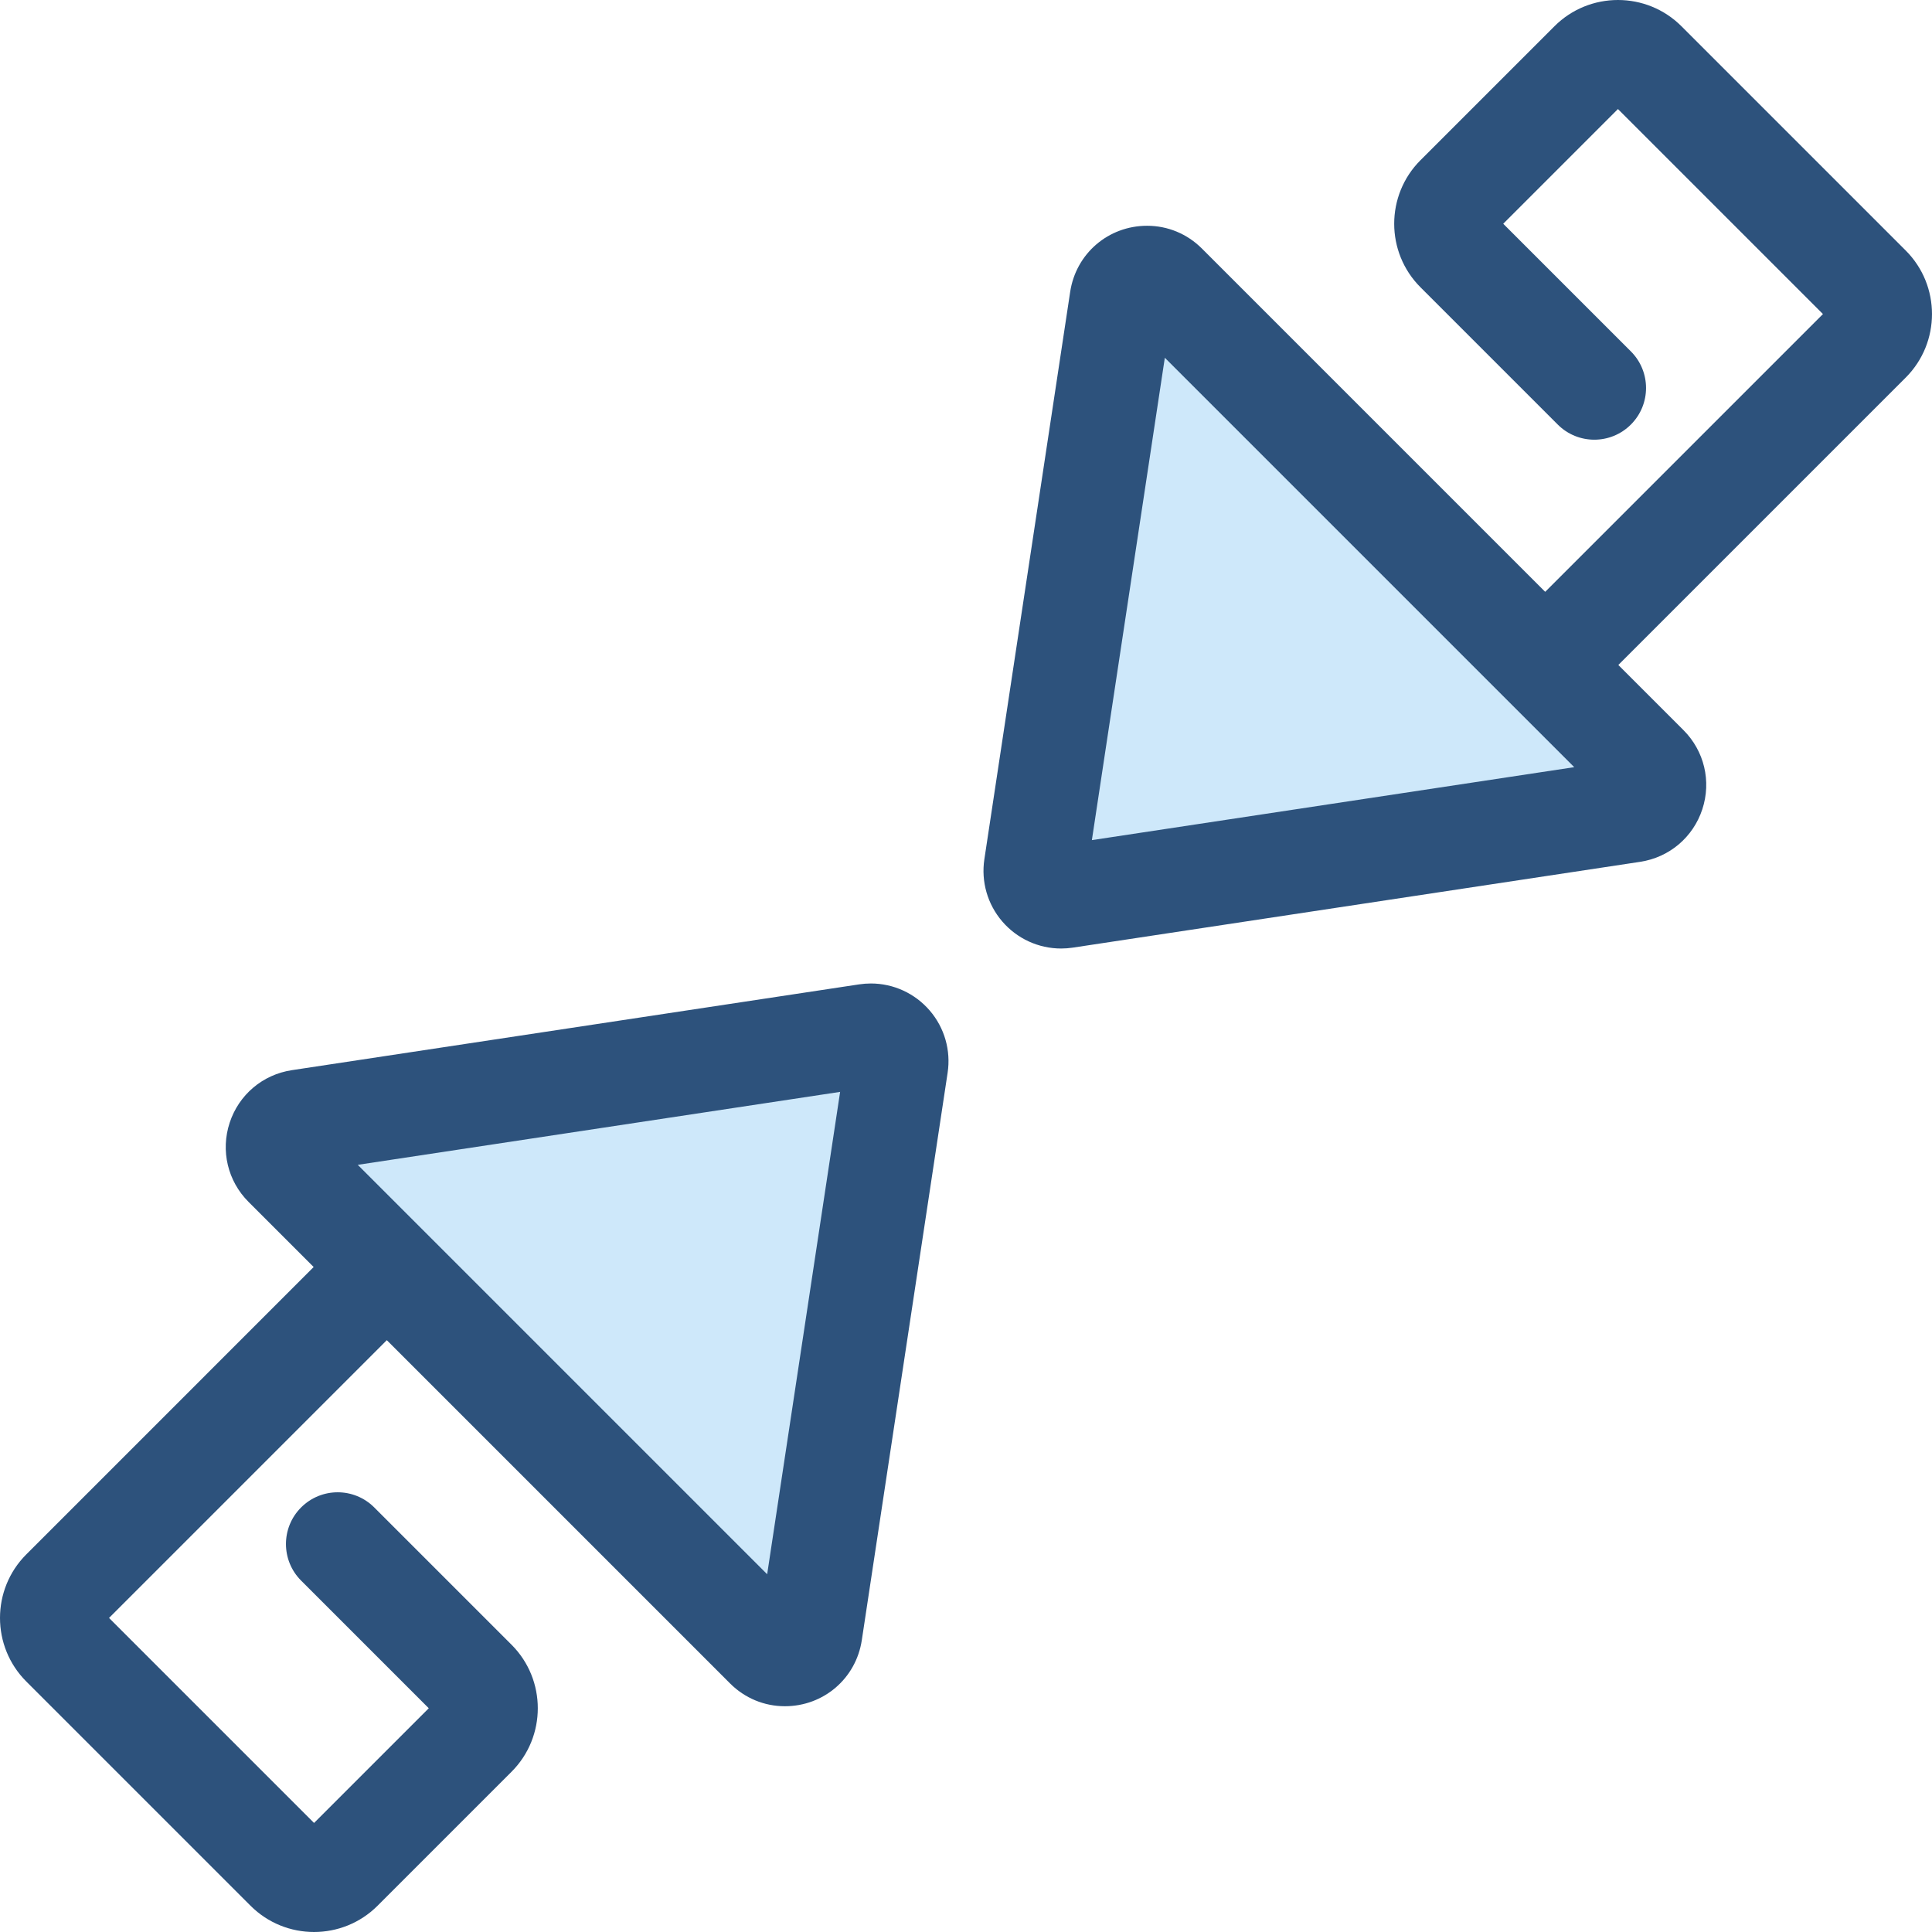 <?xml version="1.0" encoding="iso-8859-1"?>
<!-- Generator: Adobe Illustrator 19.0.0, SVG Export Plug-In . SVG Version: 6.00 Build 0)  -->
<svg version="1.1" id="Layer_1" xmlns="http://www.w3.org/2000/svg" xmlns:xlink="http://www.w3.org/1999/xlink" x="0px" y="0px"
	 viewBox="0 0 512.001 512.001" style="enable-background:new 0 0 512.001 512.001;" xml:space="preserve">
<path style="fill:#CEE8FA;" d="M297.162,79.395l-22.74,150.354c-0.692,4.581,3.25,8.523,7.831,7.831l150.354-22.74
	c5.579-0.844,7.825-7.676,3.835-11.666L308.828,75.558C304.838,71.568,298.007,73.815,297.162,79.395z"/>
<path style="fill:#2D527C;" d="M505.039,66.392l-59.43-59.431c-9.282-9.281-24.384-9.282-33.668,0l-35.503,35.502
	c-9.281,9.282-9.281,24.386,0,33.667l36.38,36.381c5.353,5.352,14.032,5.352,19.385,0c5.353-5.352,5.353-14.032,0-19.385
	l-33.83-33.828l30.4-30.4l54.329,54.33l-73.612,73.612l-90.97-90.97c-3.893-3.894-9.051-6.038-14.521-6.038
	c-10.28,0-18.856,7.366-20.392,17.515l-22.74,150.354c-0.898,5.936,0.831,11.948,4.743,16.497c3.919,4.556,9.6,7.169,15.59,7.169
	h0.001c1.031,0,2.074-0.079,3.099-0.233l150.354-22.74c7.724-1.169,14.038-6.505,16.478-13.926c2.44-7.421,0.522-15.463-5-20.985
	l-17.258-17.258l76.164-76.163C514.321,90.777,514.32,75.673,505.039,66.392z M289.359,222.641l19.333-127.832l108.499,108.499
	L289.359,222.641z"/>
<path style="fill:#CEE8FA;" d="M214.839,432.604l22.74-150.354c0.692-4.581-3.25-8.523-7.831-7.831L79.395,297.16
	c-5.579,0.844-7.825,7.676-3.835,11.666L203.174,436.44C207.164,440.431,213.995,438.184,214.839,432.604z"/>
<path style="fill:#2D527C;" d="M246.388,267.802c-3.919-4.556-9.602-7.169-15.591-7.169c-1.031,0-2.074,0.079-3.099,0.233
	l-150.354,22.74c-7.724,1.169-14.038,6.505-16.478,13.926s-0.522,15.463,5,20.985l17.258,17.258L6.961,411.941
	c-9.281,9.282-9.281,24.386,0,33.667l59.431,59.431c4.641,4.641,10.737,6.962,16.833,6.962c6.095,0,12.194-2.321,16.835-6.962
	l35.502-35.503c9.281-9.282,9.281-24.386,0-33.667l-36.381-36.38c-5.352-5.353-14.032-5.353-19.385,0
	c-5.352,5.352-5.352,14.032,0,19.385l33.83,33.83l-30.4,30.4l-54.33-54.33l73.612-73.612l90.97,90.97
	c3.893,3.893,9.049,6.038,14.52,6.038H208c10.28,0,18.855-7.366,20.39-17.514l22.74-150.354
	C252.03,278.363,250.301,272.352,246.388,267.802z M203.308,417.191L94.809,308.692l127.832-19.333L203.308,417.191z"/>
<g>
</g>
<g>
</g>
<g>
</g>
<g>
</g>
<g>
</g>
<g>
</g>
<g>
</g>
<g>
</g>
<g>
</g>
<g>
</g>
<g>
</g>
<g>
</g>
<g>
</g>
<g>
</g>
<g>
</g>
</svg>
